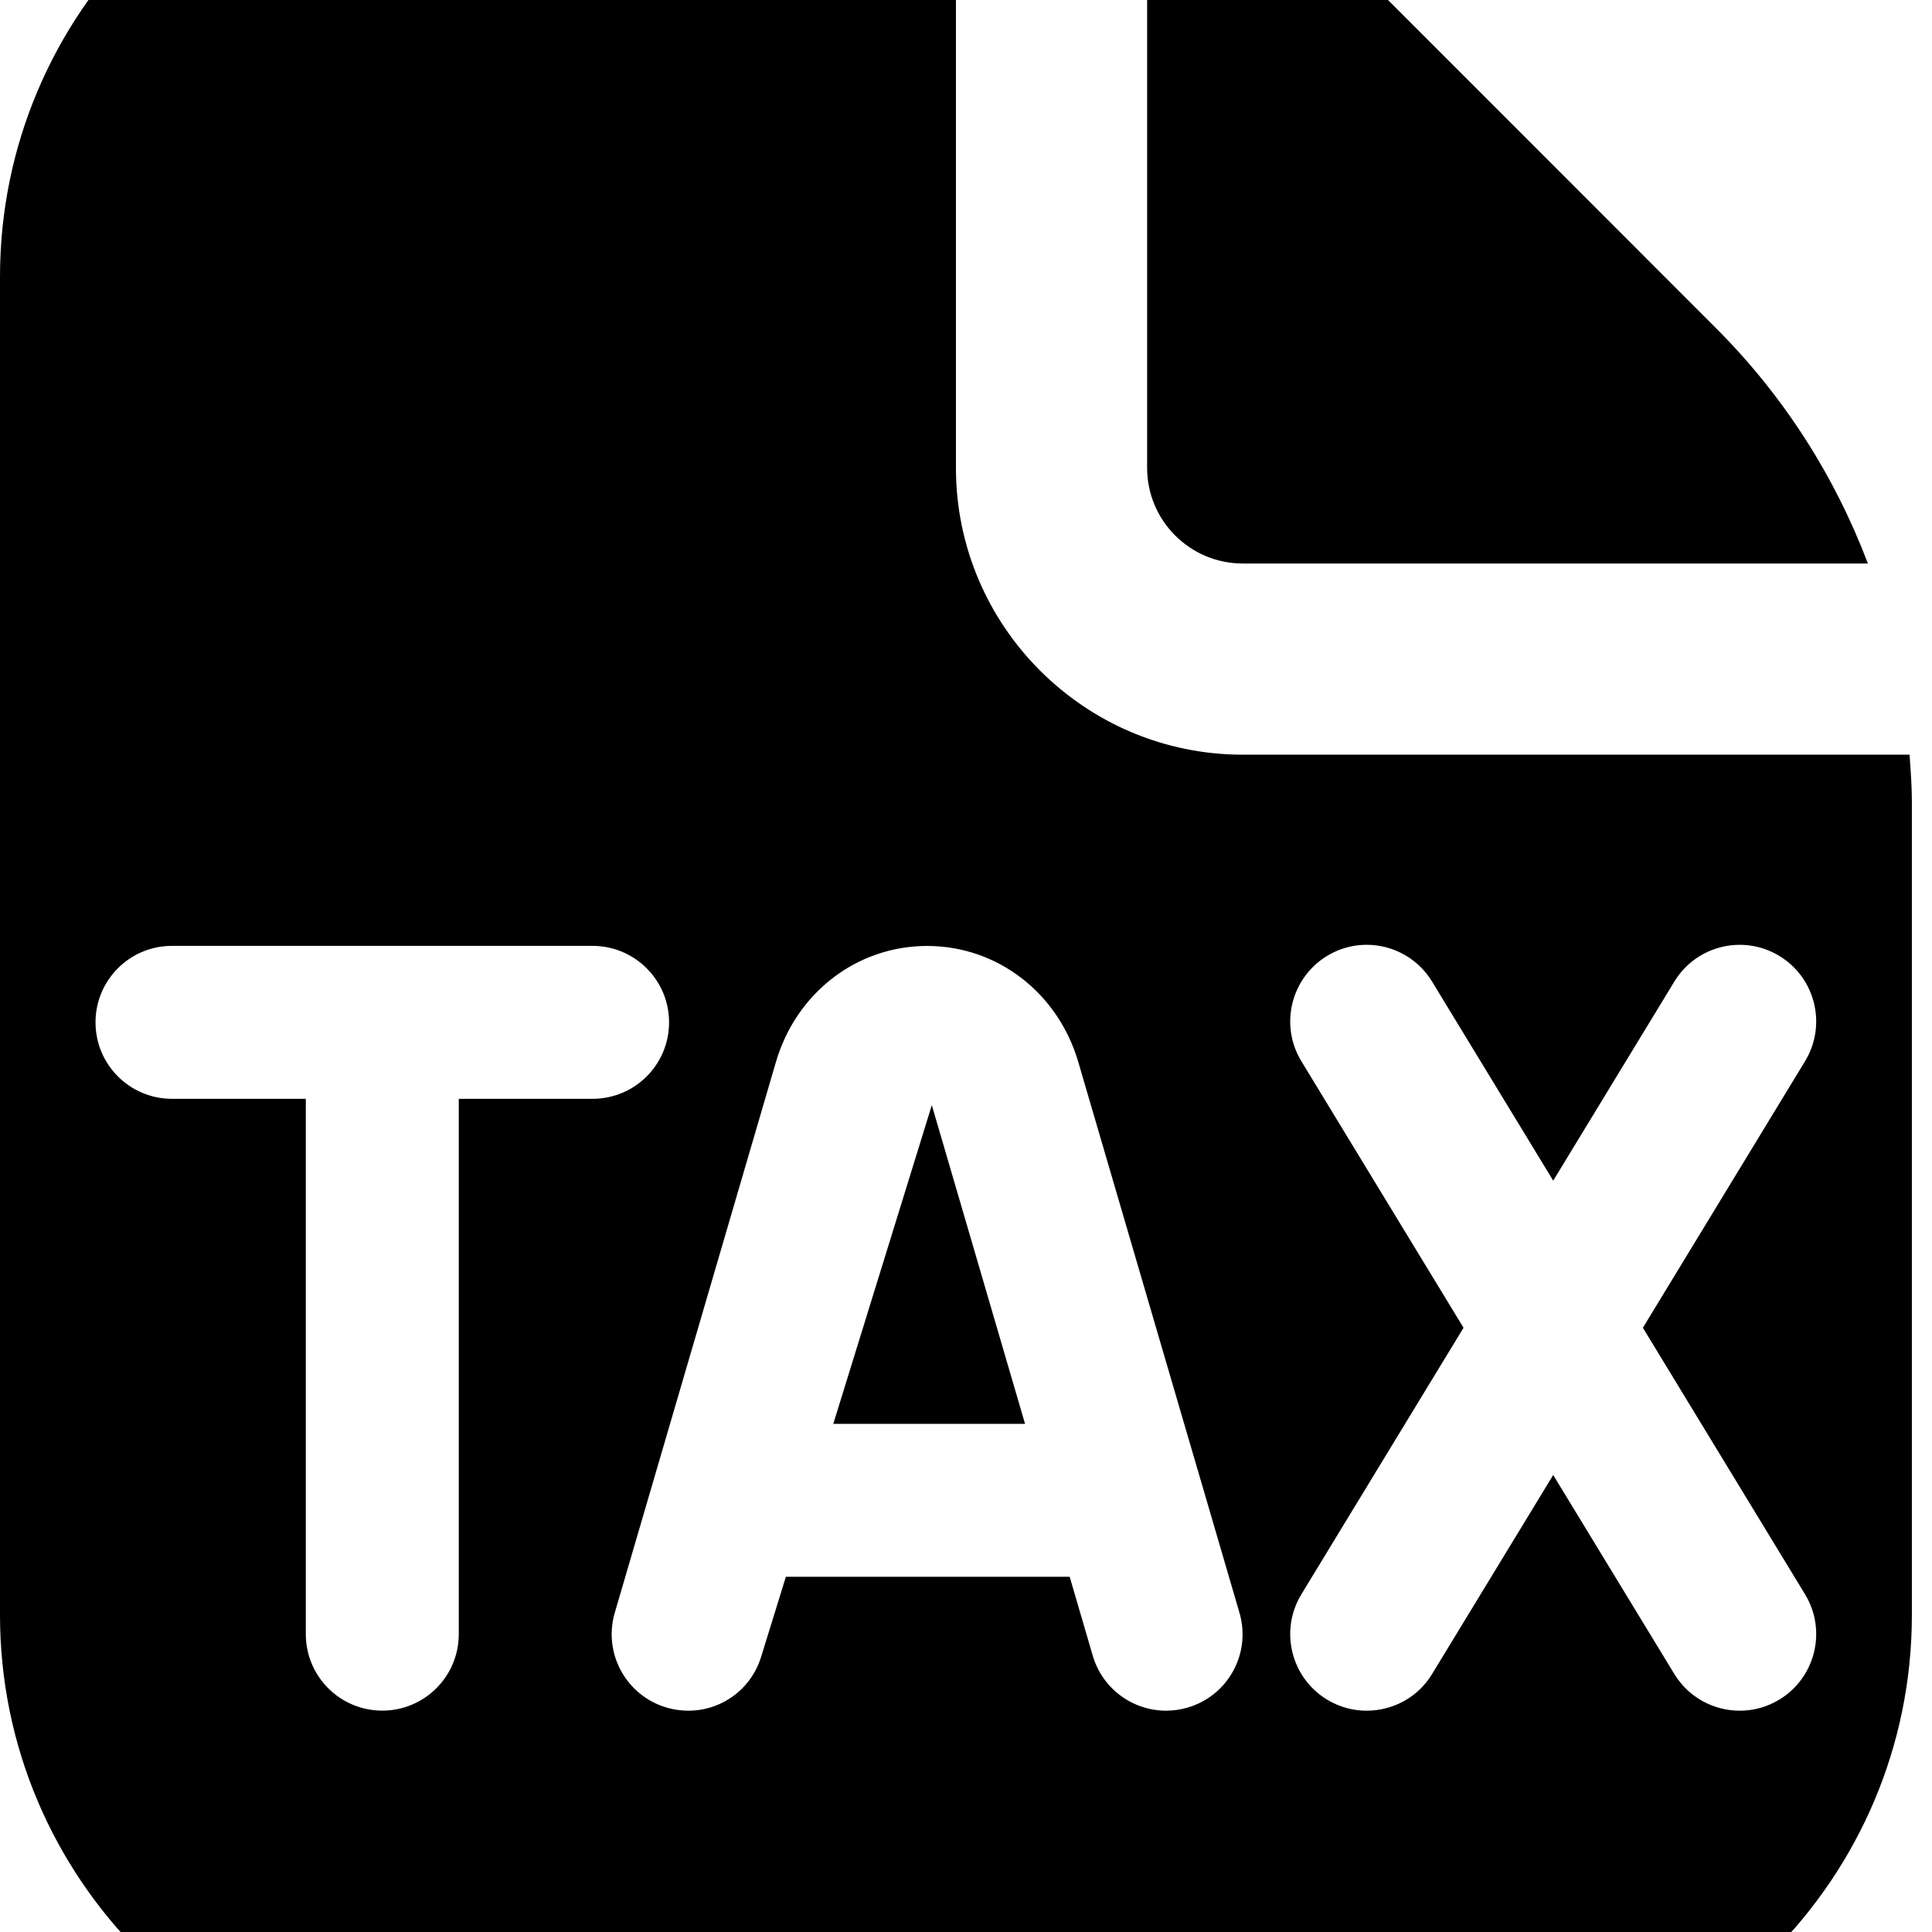 <svg width="48" height="48" viewBox="0 0 48 48" fill="none" xmlns="http://www.w3.org/2000/svg">
<g clip-path="url(#clip0_2116_4391)">
<path d="M28.5 11.625V-3.908C30.668 -3.086 32.663 -1.82 34.354 -0.131L42.629 8.148C44.32 9.837 45.586 11.832 46.407 14H30.875C29.564 14 28.5 12.934 28.5 11.625ZM20.703 35.375H25.467L23.151 27.457L20.703 35.375ZM47.443 18.75H30.875C26.947 18.75 23.75 15.553 23.75 11.625V-4.943C23.368 -4.969 22.985 -5 22.598 -5H11.875C5.327 -5 0 0.327 0 6.875V40.125C0 46.673 5.327 52 11.875 52H35.625C42.173 52 47.5 46.673 47.5 40.125V19.902C47.5 19.515 47.469 19.132 47.443 18.75ZM11.398 27.3V40.6C11.398 41.65 10.547 42.5 9.498 42.5C8.448 42.5 7.598 41.65 7.598 40.6V27.3H4.273C3.225 27.3 2.373 26.45 2.373 25.4C2.373 24.35 3.223 23.5 4.273 23.5H14.723C15.77 23.5 16.623 24.35 16.623 25.4C16.623 26.45 15.772 27.3 14.723 27.3H11.398ZM29.507 42.424C29.329 42.476 29.151 42.502 28.973 42.502C28.148 42.502 27.391 41.963 27.149 41.134L26.576 39.175H19.525L18.919 41.134C18.627 42.141 17.582 42.721 16.563 42.424C15.556 42.13 14.979 41.075 15.274 40.068L19.276 26.39C19.781 24.661 21.292 23.502 23.035 23.502C24.778 23.502 26.289 24.666 26.792 26.393L29.754 36.513C29.773 36.553 29.775 36.598 29.792 36.641L30.794 40.068C31.089 41.075 30.514 42.13 29.507 42.424ZM44.847 39.612C45.391 40.507 45.106 41.678 44.211 42.224C43.902 42.412 43.562 42.502 43.225 42.502C42.581 42.502 41.957 42.177 41.598 41.59L38.589 36.646L35.58 41.59C35.224 42.179 34.597 42.502 33.953 42.502C33.616 42.502 33.276 42.412 32.967 42.224C32.072 41.678 31.787 40.51 32.331 39.612L36.361 32.988L32.331 26.364C31.787 25.469 32.072 24.298 32.967 23.752C33.865 23.203 35.034 23.491 35.58 24.388L38.589 29.333L41.598 24.388C42.142 23.493 43.31 23.203 44.211 23.752C45.106 24.298 45.391 25.466 44.847 26.364L40.817 32.988L44.847 39.612Z" fill="black"/>
</g>
<defs>
<clipPath id="clip0_2116_4391">
<rect width="48" height="48" fill="white"/>
</clipPath>
</defs>
</svg>
